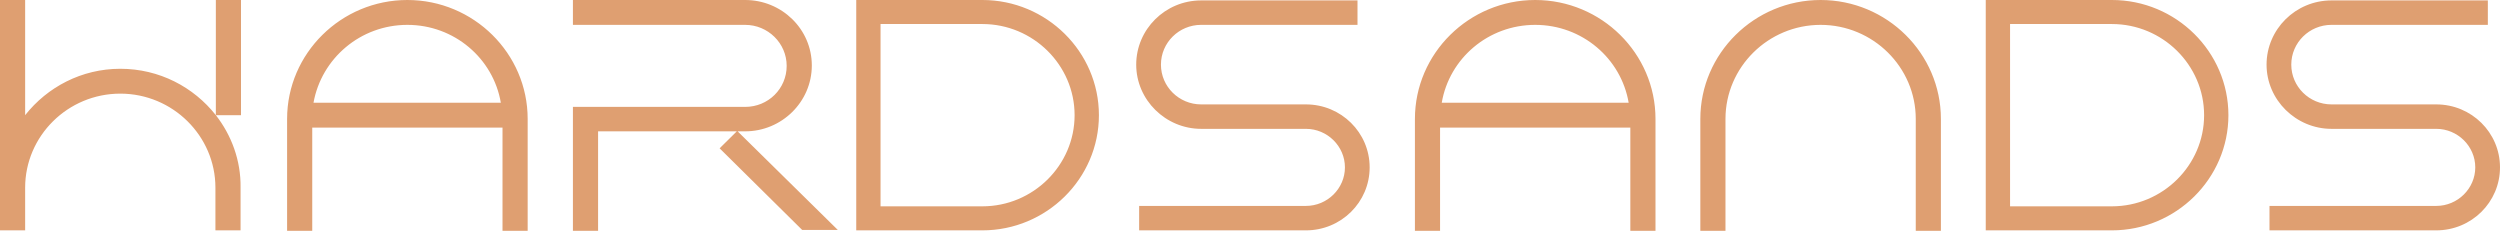<svg width="260" height="24" viewBox="0 0 260 24" fill="none" xmlns="http://www.w3.org/2000/svg">
<path d="M135.819 10.858H124.922C122.612 10.858 120.738 9.005 120.738 6.722C120.738 4.438 122.612 2.585 124.922 2.585H141.18V0.043H124.922C121.174 0.043 118.166 3.059 118.166 6.722C118.166 10.384 121.217 13.4 124.922 13.4L135.819 13.4C138.042 13.4 139.873 15.21 139.873 17.407C139.873 19.605 138.042 21.415 135.819 21.415H118.471V23.957L135.819 23.957C139.48 23.957 142.444 21.027 142.444 17.407C142.444 13.788 139.48 10.858 135.819 10.858V10.858ZM219.638 0H206.518V23.957H219.638C226.307 23.957 231.755 18.571 231.755 11.979C231.755 5.386 226.307 7.62939e-06 219.638 7.62939e-06V0ZM219.638 21.458H209.046V2.499H219.638C224.912 2.499 229.227 6.765 229.227 11.979C229.227 17.192 224.912 21.458 219.638 21.458ZM102.169 0H89.049V23.957H102.169C108.838 23.957 114.287 18.571 114.287 11.979C114.287 5.386 108.838 7.62939e-06 102.169 7.62939e-06V0ZM102.169 21.458H91.577V2.499H102.169C107.443 2.499 111.758 6.765 111.758 11.979C111.758 17.192 107.443 21.458 102.169 21.458ZM189.344 0C182.457 0 176.835 5.559 176.835 12.366V24H179.45V12.366C179.45 6.98 183.896 2.586 189.344 2.586C194.793 2.586 199.239 6.981 199.239 12.366V24H201.854V12.366C201.854 5.559 196.231 0 189.344 0ZM159.661 0C152.774 0 147.152 5.559 147.152 12.366V24H149.767V13.271H169.555V24H172.171V12.366C172.171 5.559 166.548 0 159.661 0H159.661ZM159.661 2.586C164.543 2.586 168.597 6.076 169.381 10.686L149.941 10.686C150.726 6.075 154.779 2.586 159.661 2.586H159.661ZM42.367 0C35.48 0 29.858 5.559 29.858 12.366V24H32.473V13.271H52.261V24H54.877V12.366C54.877 5.559 49.254 0 42.367 0H42.367ZM42.367 2.586C47.249 2.586 51.303 6.076 52.087 10.686L32.604 10.686C33.432 6.075 37.486 2.586 42.367 2.586ZM22.448 11.979C20.138 9.049 16.563 7.153 12.51 7.153C8.5 7.153 4.925 9.048 2.615 11.979V0H0V23.957H2.615V19.519C2.615 14.133 7.061 9.738 12.51 9.738C17.958 9.738 22.404 14.133 22.404 19.519V23.957H25.019V19.519C25.063 16.675 24.061 14.047 22.448 11.979H25.063V7.62939e-06H22.448V11.979L22.448 11.979ZM77.499 13.659C81.291 13.659 84.429 10.6 84.429 6.808C84.429 3.016 81.291 0 77.499 0H59.584V2.586H77.499C79.853 2.586 81.814 4.481 81.814 6.851C81.814 9.221 79.896 11.117 77.499 11.117L59.584 11.117V24H62.2V13.659H76.627L74.84 15.425L83.427 23.914H87.132L76.714 13.659H77.499V13.659ZM253.374 10.858H242.478C240.167 10.858 238.293 9.005 238.293 6.722C238.293 4.438 240.167 2.585 242.478 2.585H258.736V0.043H242.478C238.729 0.043 235.722 3.059 235.722 6.722C235.722 10.384 238.773 13.4 242.478 13.4L253.374 13.4C255.598 13.4 257.428 15.21 257.428 17.407C257.428 19.605 255.597 21.415 253.374 21.415H236.027V23.957L253.374 23.957C257.036 23.957 260 21.027 260 17.407C260 13.788 257.036 10.858 253.374 10.858V10.858Z" fill="#DF9F71"/>
</svg>
